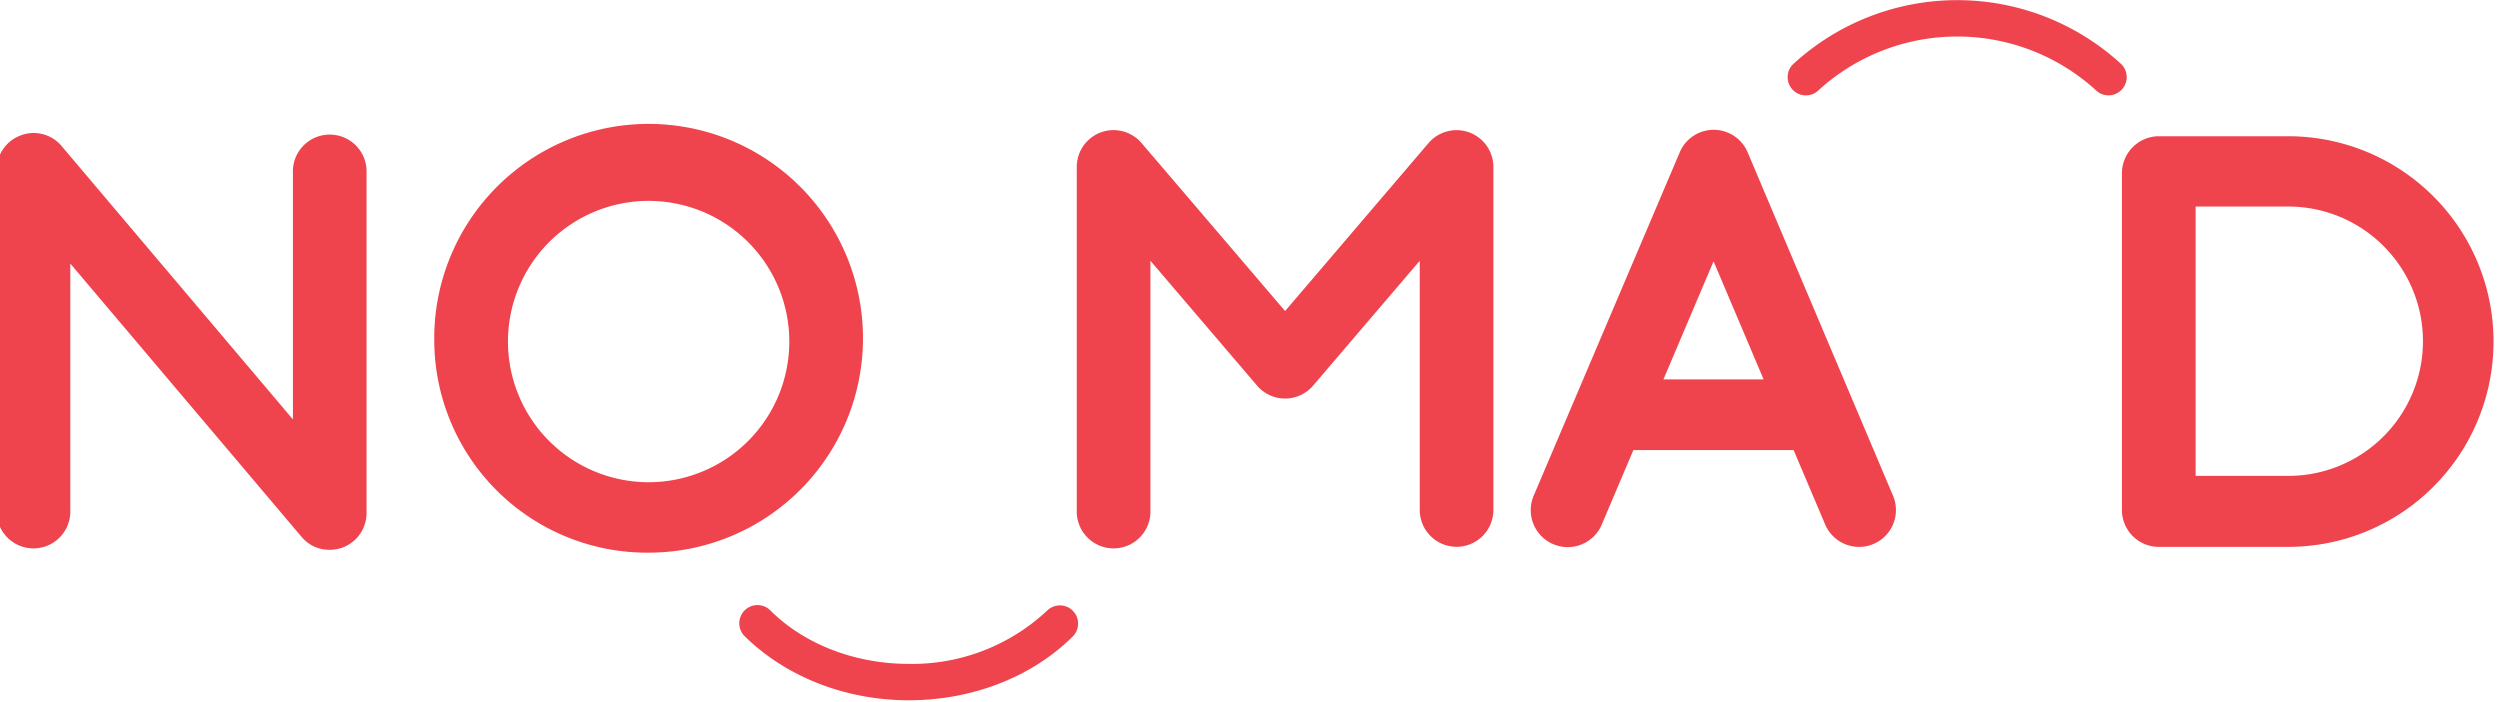 <svg id="Calque_1" data-name="Calque 1" xmlns="http://www.w3.org/2000/svg" viewBox="0 0 367 103"><defs><style>.cls-1{fill:#ef434d;}</style></defs><title>Logo Nomad Normandie 2020Plan de travail 8</title><path class="cls-1" d="M309.54,14a2.68,2.68,0,0,1-1.88-.77,30.22,30.22,0,0,0-40.68,0,2.67,2.67,0,0,1-3.76-3.8,35.57,35.57,0,0,1,48.2,0A2.68,2.68,0,0,1,309.54,14"/><path class="cls-1" d="M133.42,102.8c-9.27,0-18-3.42-24.1-9.4a2.67,2.67,0,0,1,3.76-3.8c5,5,12.47,7.86,20.34,7.86a29,29,0,0,0,20.34-7.86,2.67,2.67,0,0,1,3.75,3.8c-6,6-14.82,9.4-24.09,9.4"/><path class="cls-1" d="M48.39,80.71a5.28,5.28,0,0,1-4.07-1.84l-34-40.18V74.86a5.41,5.41,0,1,1-10.81,0V25A5.41,5.41,0,0,1,3,19.89a5.34,5.34,0,0,1,6,1.5L43,61.57V25.4a5.41,5.41,0,1,1,10.81,0V75.31a5.41,5.41,0,0,1-3.5,5.06,5.48,5.48,0,0,1-1.9.34"/><path class="cls-1" d="M115.87,50.13A20.65,20.65,0,1,0,95.22,70.79a20.65,20.65,0,0,0,20.65-20.66m-52.12,0a31.47,31.47,0,1,1,31.47,31,31.24,31.24,0,0,1-31.47-31"/><path class="cls-1" d="M213.83,80.27a5.41,5.41,0,0,1-5.41-5.41V38.28L192.76,56.61a5.4,5.4,0,0,1-8.22,0L168.88,38.28V74.86a5.41,5.41,0,1,1-10.81,0V24.51A5.4,5.4,0,0,1,167.58,21l21.07,24.66L209.71,21a5.41,5.41,0,0,1,9.52,3.51V74.86a5.41,5.41,0,0,1-5.4,5.41"/><path class="cls-1" d="M258.9,55.7l-7.35-17.34L244.19,55.7ZM275,79.87A5.42,5.42,0,0,1,267.94,77L263.3,66.07H239.78L235.14,77a5.41,5.41,0,1,1-10-4.22L246.57,22.4a5.41,5.41,0,0,1,10,0L277.9,72.78A5.41,5.41,0,0,1,275,79.87"/><path class="cls-1" d="M335.92,69.86a19.77,19.77,0,1,0,0-39.54h-13.6V69.86Zm-24.42,5V25.4A5.44,5.44,0,0,1,316.91,20l19,0a30.14,30.14,0,1,1,0,60.28l-19,0a5.41,5.41,0,0,1-5.41-5.41"/></svg>